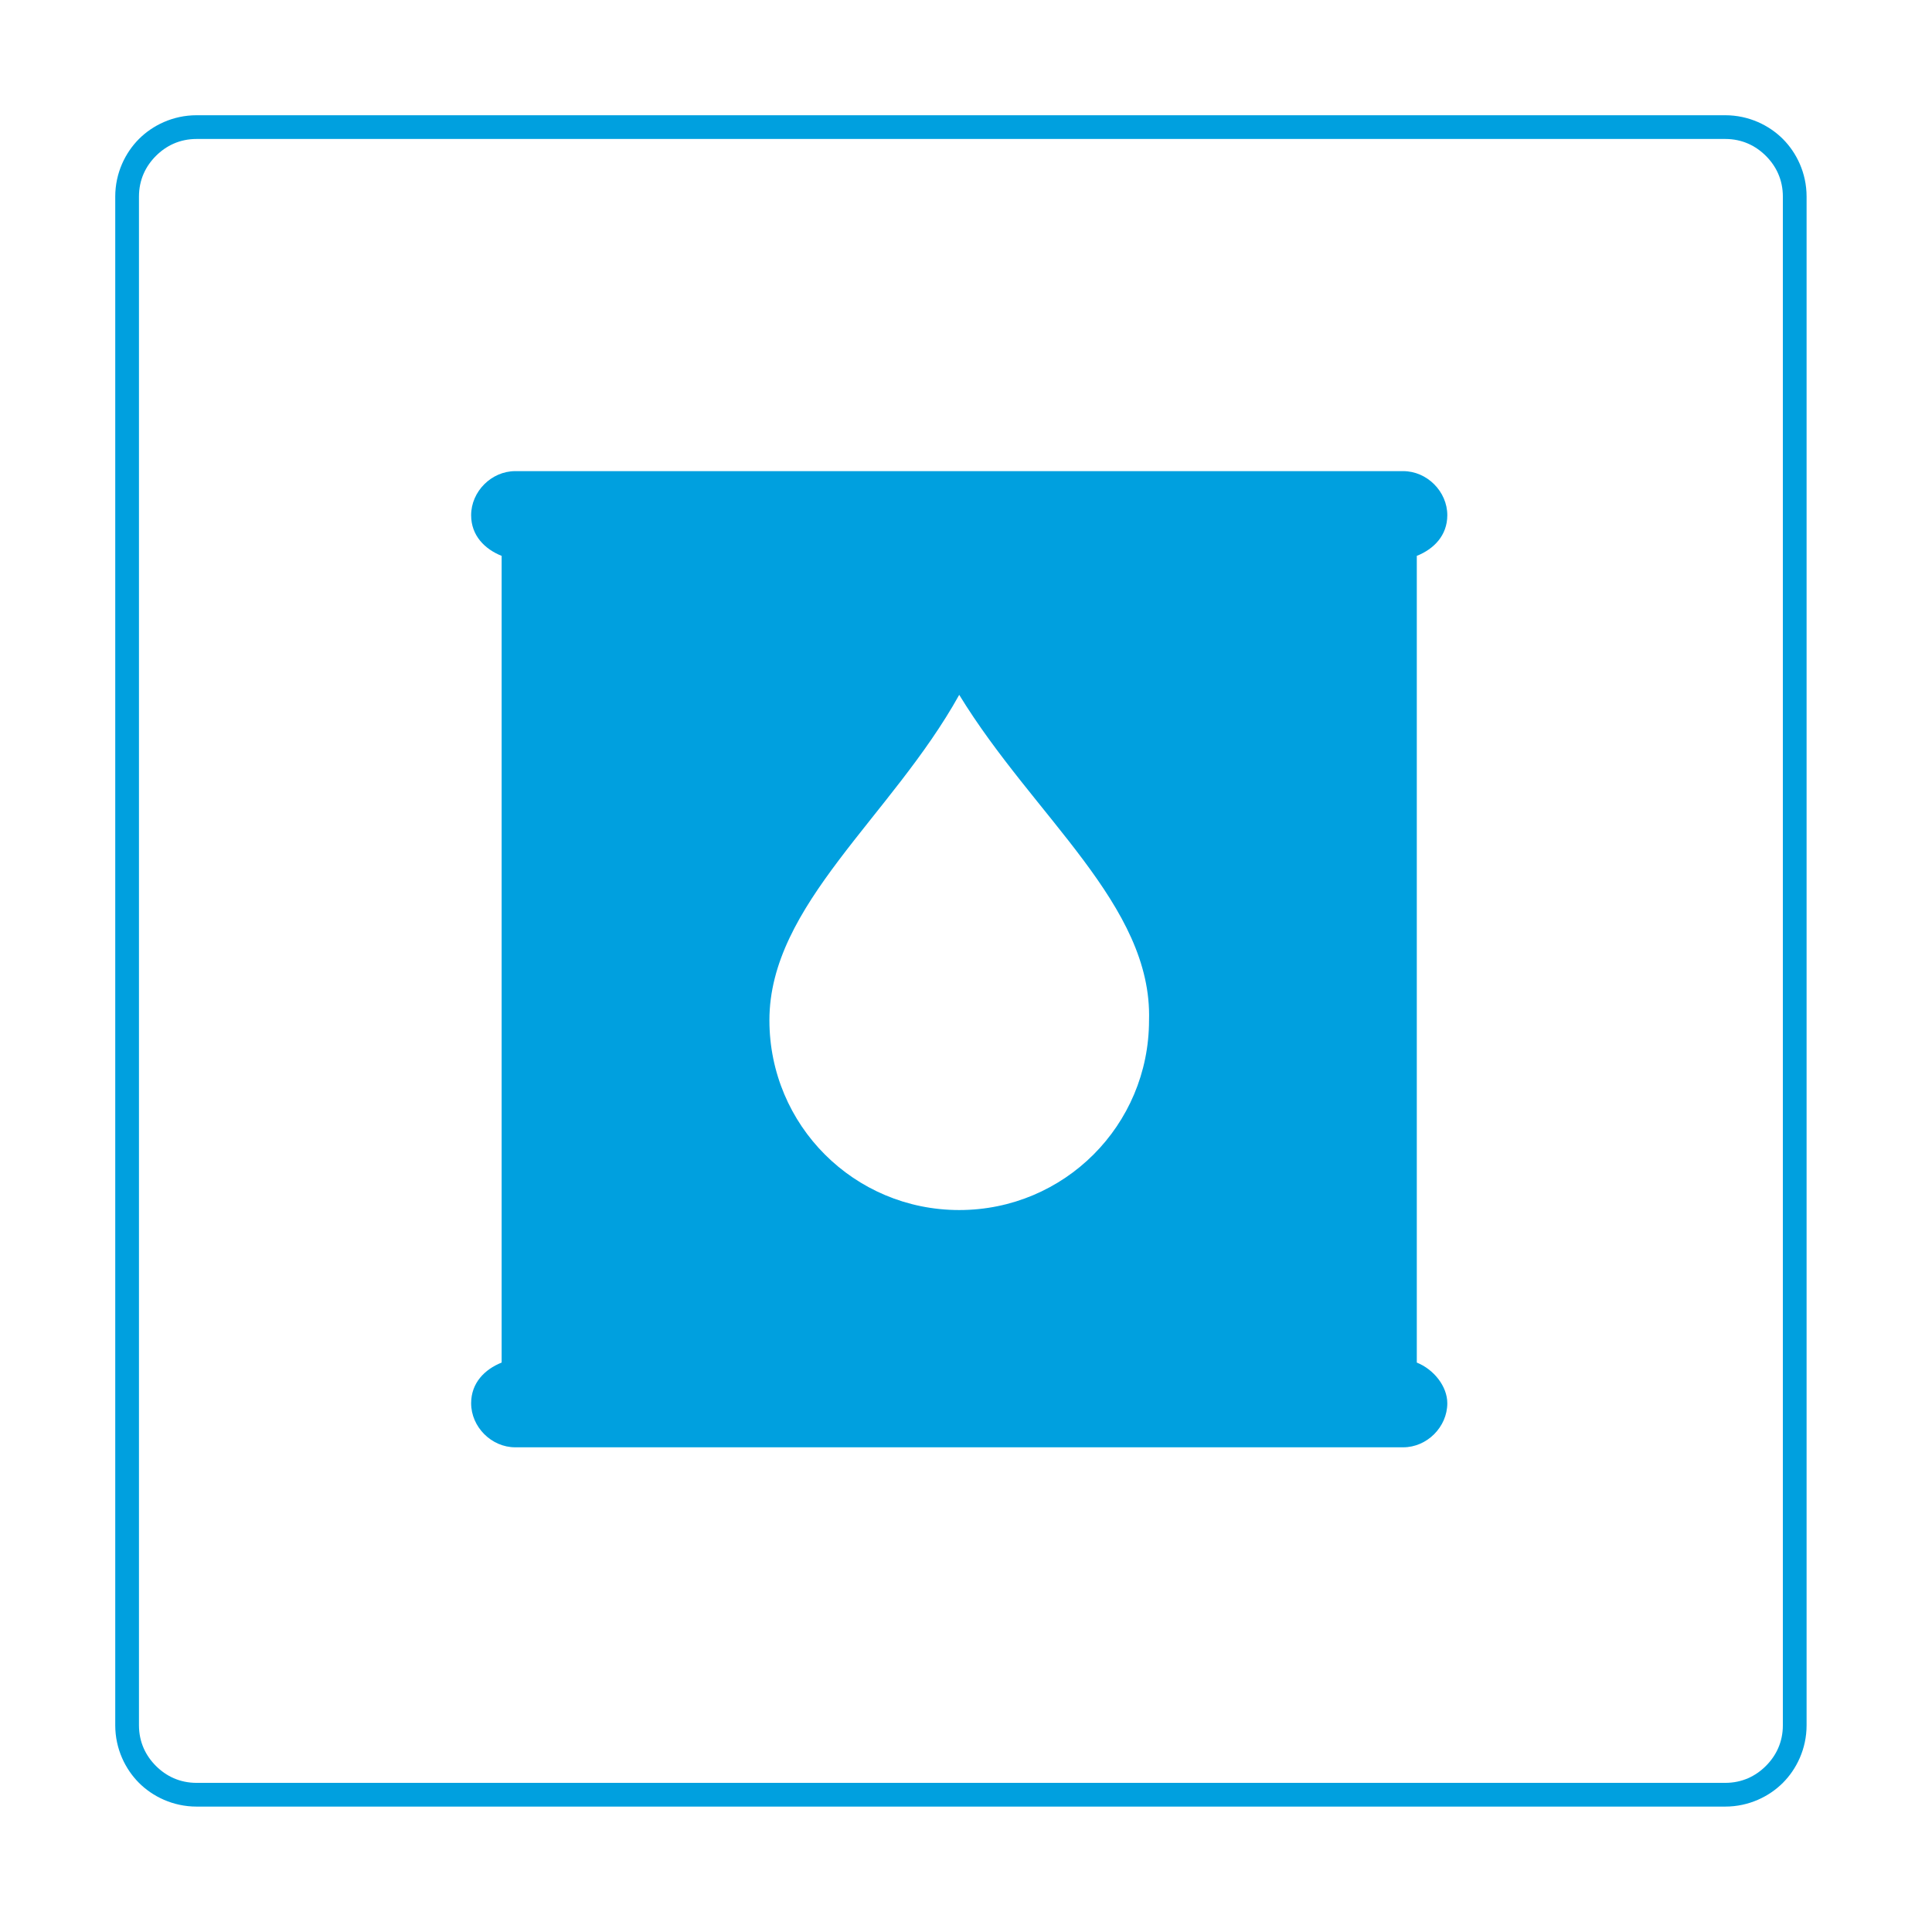 <svg xmlns:xlink="http://www.w3.org/1999/xlink" xmlns="http://www.w3.org/2000/svg" width="57" height="57" viewBox="0 0 57 57" fill="none"> <path fill-rule="evenodd" clip-rule="evenodd" d="M5.8 52.6H50.9C51.4 52.6 51.8 52.4 52.1 52.1C52.4 51.8 52.6 51.4 52.6 50.9V5.8C52.6 5.3 52.4 4.9 52.1 4.6C51.8 4.3 51.4 4.1 50.9 4.1H5.8C5.3 4.1 4.9 4.3 4.6 4.6C4.3 4.9 4.1 5.3 4.1 5.8V50.9C4.1 51.4 4.3 51.8 4.6 52.1C4.9 52.4 5.3 52.6 5.8 52.6ZM50.9 53.3H5.8C5.1 53.3 4.5 53 4.1 52.6C3.7 52.2 3.4 51.6 3.4 50.9V5.8C3.4 5.1 3.7 4.5 4.1 4.1C4.5 3.7 5.1 3.4 5.8 3.4H50.9C51.6 3.4 52.2 3.7 52.6 4.1C53 4.5 53.3 5.1 53.3 5.8V50.9C53.3 51.6 53 52.2 52.6 52.6C52.2 53 51.6 53.3 50.9 53.3Z" fill="#00A0DF"/> <path fill-rule="evenodd" clip-rule="evenodd" d="M28.3 20.5C26.3 24.1 22.7 26.7 22.7 30.1C22.7 33.2 25.2 35.7 28.3 35.7C31.4 35.7 33.9 33.2 33.9 30.1C34 26.7 30.5 24.1 28.3 20.5ZM42.7 41.4C42.7 42.1 42.1 42.7 41.4 42.7H15.2C14.5 42.7 13.9 42.1 13.9 41.4C13.9 40.8 14.3 40.4 14.8 40.2V16.4C14.3 16.2 13.9 15.8 13.9 15.2C13.9 14.5 14.5 13.9 15.2 13.9H41.4C42.1 13.9 42.7 14.5 42.7 15.2C42.7 15.8 42.3 16.2 41.8 16.4V40.2C42.3 40.4 42.7 40.9 42.7 41.4Z" fill="#00A0DF"/> </svg>